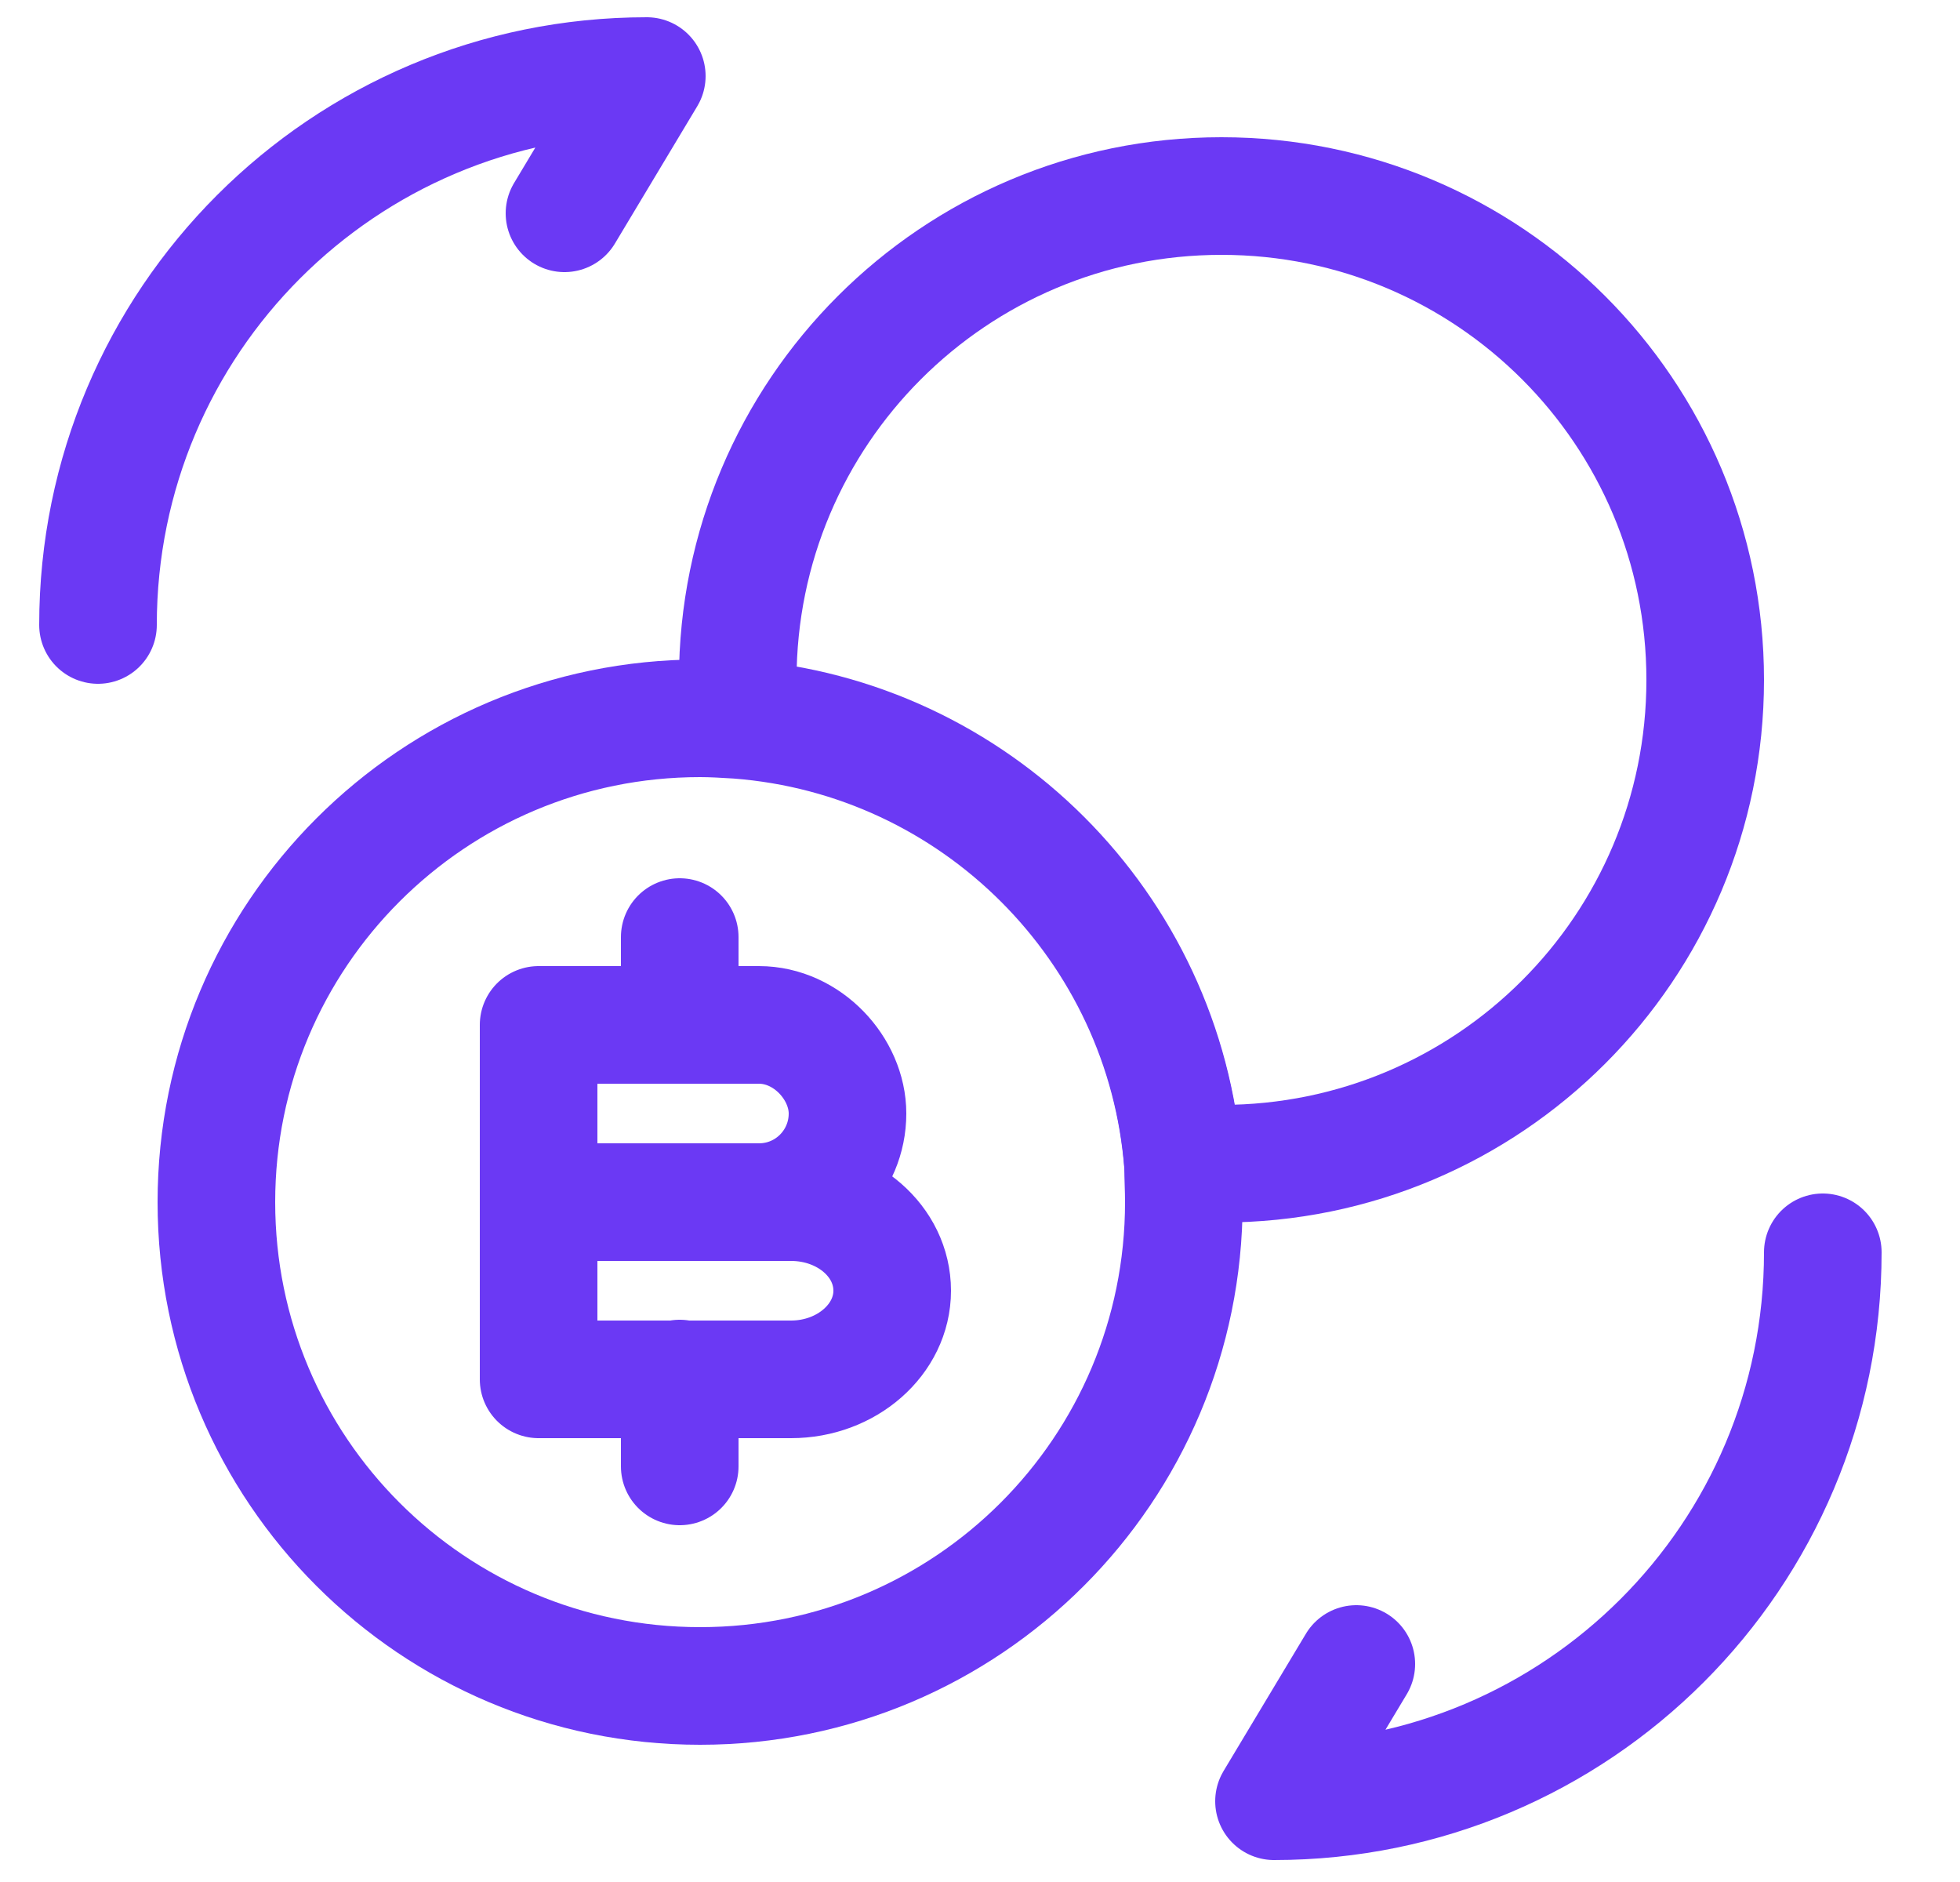 <svg width="25" height="24" viewBox="0 0 25 24" fill="none" xmlns="http://www.w3.org/2000/svg">
<path d="M23.25 15.97C23.25 19.84 20.12 22.97 16.25 22.97L17.3 21.22" stroke="#6B39F4" stroke-width="1.5" stroke-linecap="round" stroke-linejoin="round"/>
<path d="M1.25 7.97C1.25 4.1 4.38 0.97 8.25 0.97L7.2 2.72" stroke="#6B39F4" stroke-width="1.5" stroke-linecap="round" stroke-linejoin="round"/>
<path d="M6.87 13.07H9.68C10.3 13.07 10.81 13.63 10.81 14.2C10.81 14.82 10.31 15.33 9.68 15.33H6.87V13.07Z" stroke="#6B39F4" stroke-width="1.5" stroke-miterlimit="10" stroke-linecap="round" stroke-linejoin="round"/>
<path d="M6.87 15.33H10.09C10.8 15.33 11.38 15.83 11.38 16.46C11.38 17.08 10.8 17.59 10.09 17.59H6.87V15.33Z" stroke="#6B39F4" stroke-width="1.5" stroke-miterlimit="10" stroke-linecap="round" stroke-linejoin="round"/>
<path d="M8.67 17.58V18.7" stroke="#6B39F4" stroke-width="1.5" stroke-miterlimit="10" stroke-linecap="round" stroke-linejoin="round"/>
<path d="M8.67 11.95V13.07" stroke="#6B39F4" stroke-width="1.5" stroke-miterlimit="10" stroke-linecap="round" stroke-linejoin="round"/>
<path d="M15.1 15.33C15.1 18.74 12.34 21.5 8.93 21.5C5.52 21.5 2.76 18.74 2.76 15.33C2.76 11.92 5.52 9.16 8.93 9.16C9.09 9.16 9.24 9.17 9.41 9.18C12.44 9.41 14.86 11.83 15.09 14.86C15.09 15.01 15.1 15.16 15.1 15.33Z" stroke="#6B39F4" stroke-width="1.5" stroke-miterlimit="10" stroke-linecap="round" stroke-linejoin="round"/>
<path d="M21.75 8.67C21.75 12.08 18.99 14.84 15.58 14.84H15.09C14.86 11.81 12.44 9.39 9.41 9.16V8.67C9.41 5.26 12.17 2.5 15.58 2.5C18.99 2.5 21.75 5.26 21.75 8.67Z" stroke="#6B39F4" stroke-width="1.5" stroke-miterlimit="10" stroke-linecap="round" stroke-linejoin="round"/>
</svg>
